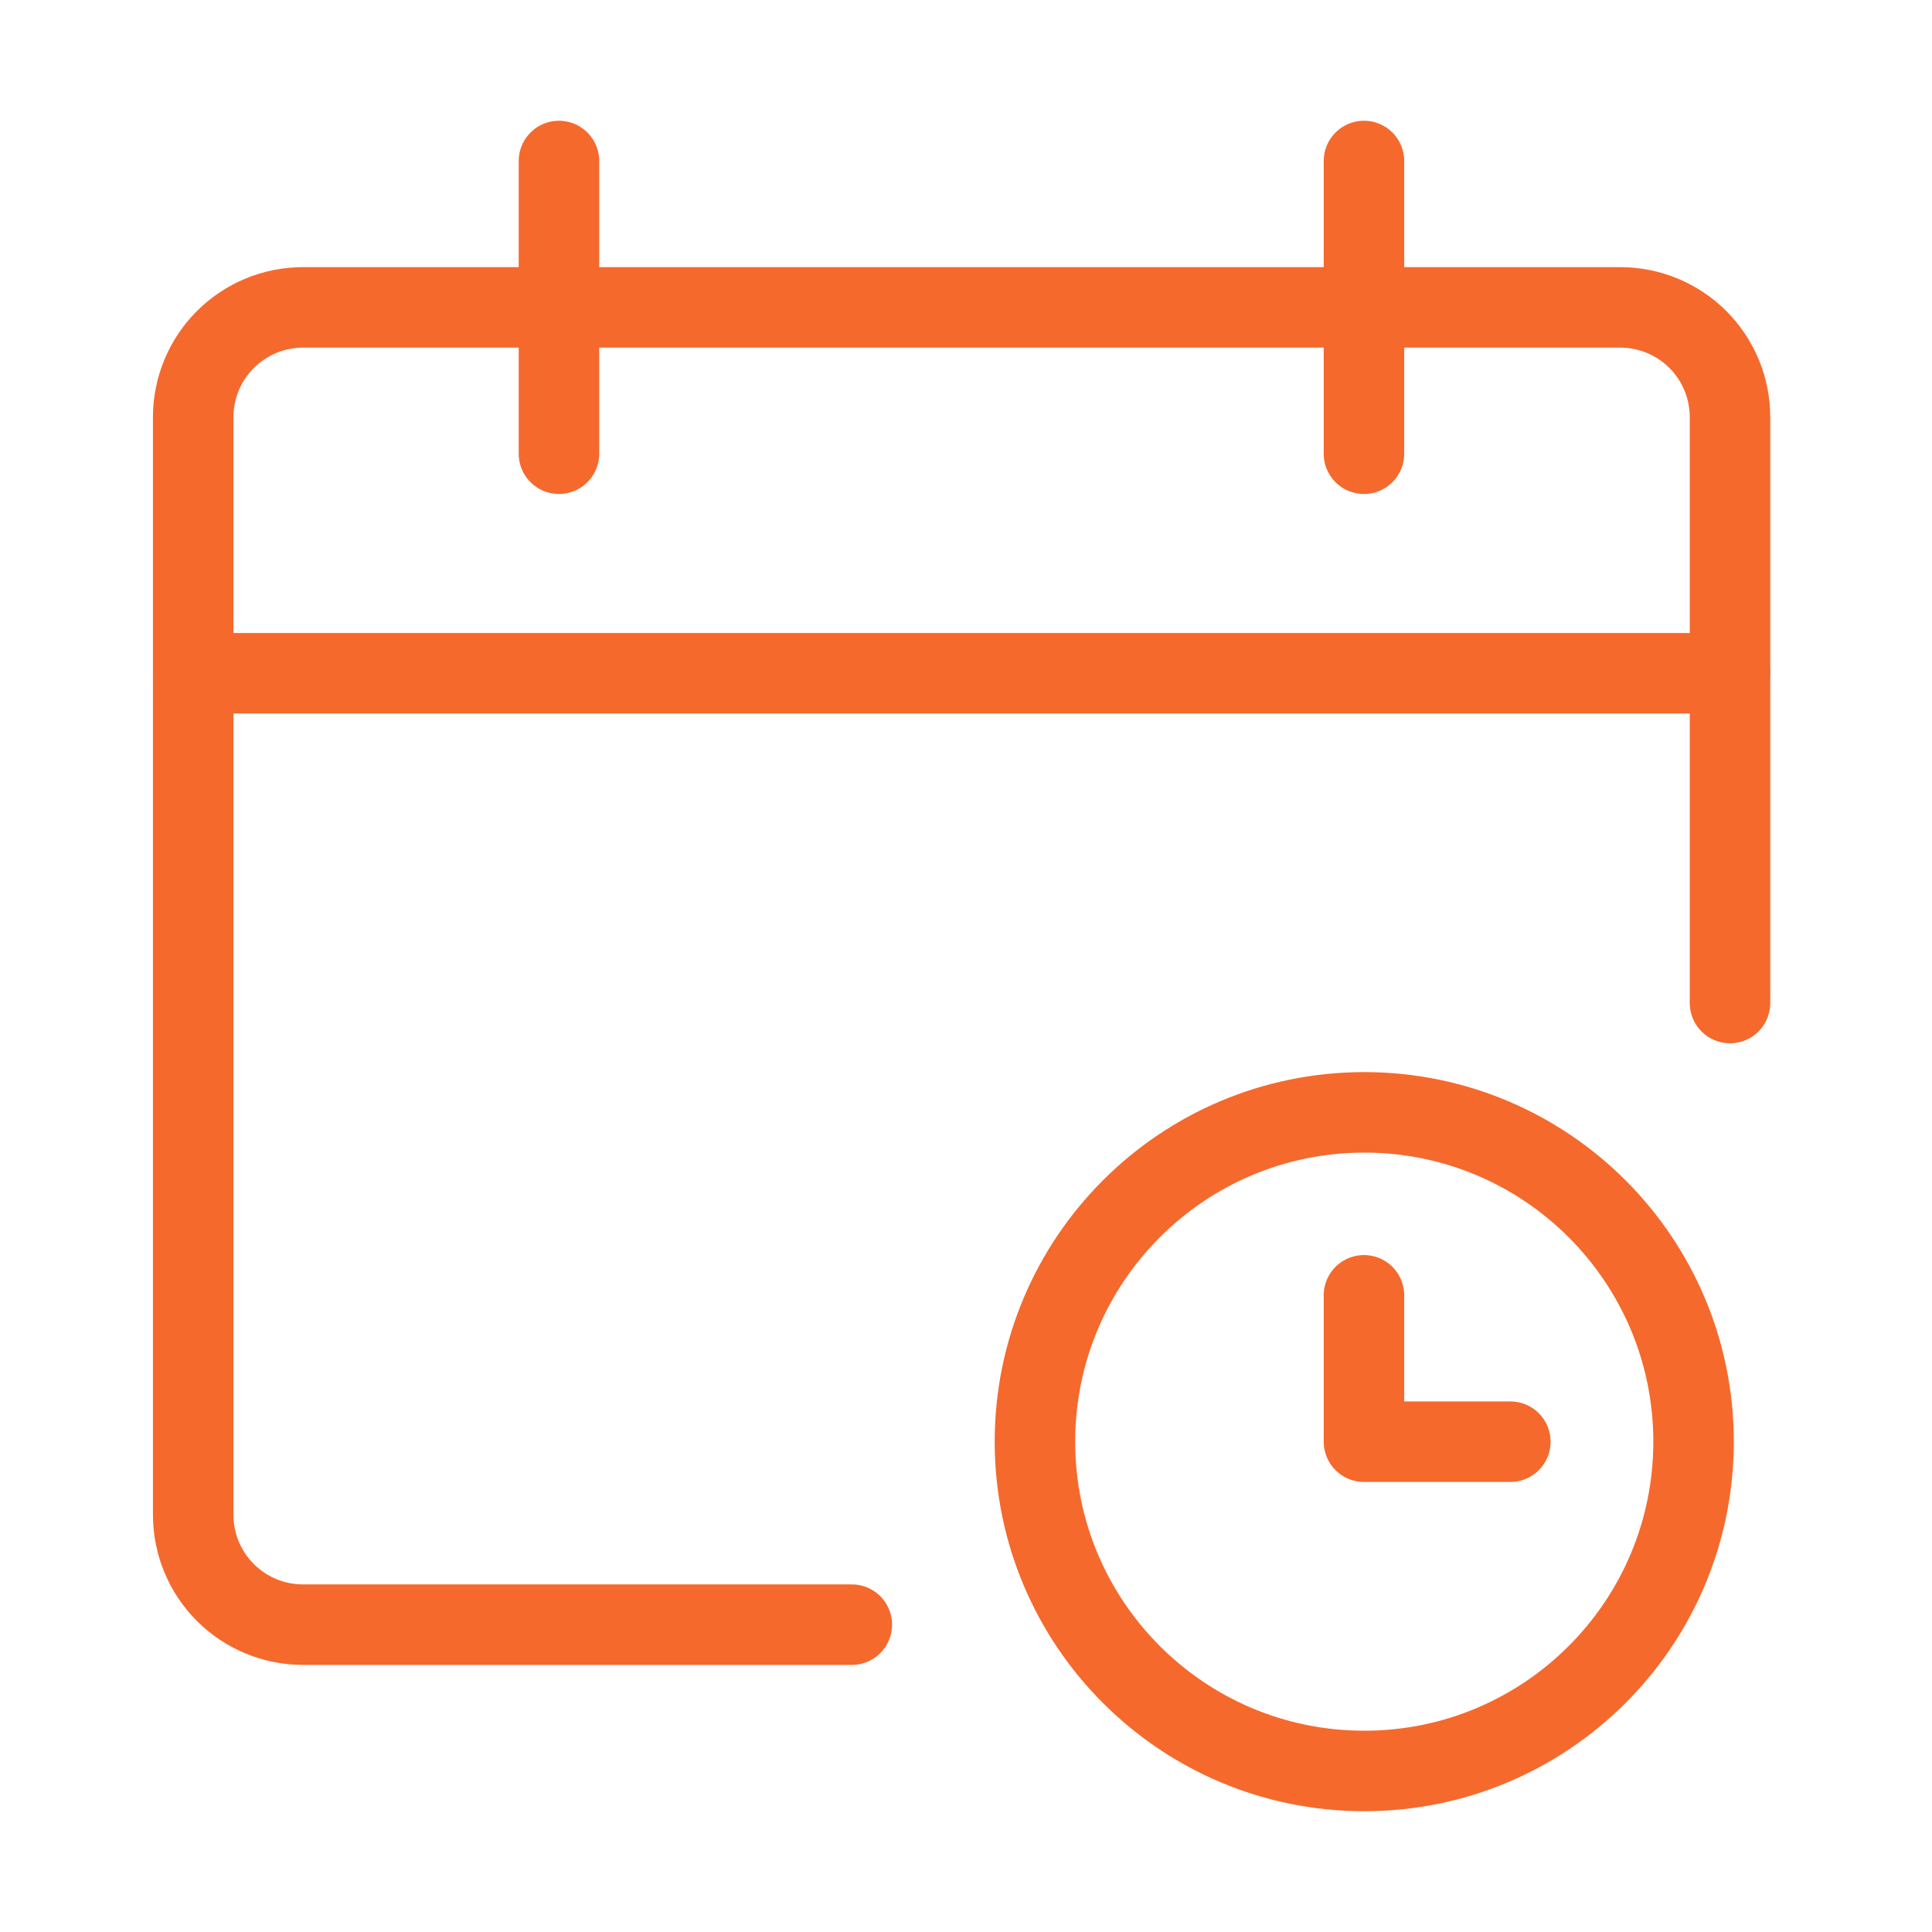 <svg width="60" height="60" viewBox="0 0 60 60" fill="none" xmlns="http://www.w3.org/2000/svg">
<path d="M42.359 40.227V44.773H46.905" stroke="#F5692D" stroke-width="2.5" stroke-miterlimit="10" stroke-linecap="round" stroke-linejoin="round"/>
<path d="M42.368 54.999C48.016 54.999 52.595 50.421 52.595 44.772C52.595 39.124 48.016 34.545 42.368 34.545C36.719 34.545 32.141 39.124 32.141 44.772C32.141 50.421 36.719 54.999 42.368 54.999Z" stroke="#F5692D" stroke-width="2.5" stroke-miterlimit="10" stroke-linecap="round" stroke-linejoin="round"/>
<path d="M53.727 20.909H6" stroke="#F5692D" stroke-width="2.5" stroke-miterlimit="10" stroke-linecap="round" stroke-linejoin="round"/>
<path d="M26.454 50.455H9.409C8.505 50.455 7.638 50.096 6.998 49.456C6.359 48.817 6 47.95 6 47.046V12.955C6 12.051 6.359 11.184 6.998 10.544C7.638 9.905 8.505 9.546 9.409 9.546H50.318C51.222 9.546 52.089 9.905 52.729 10.544C53.368 11.184 53.727 12.051 53.727 12.955V31.15" stroke="#F5692D" stroke-width="2.5" stroke-miterlimit="10" stroke-linecap="round" stroke-linejoin="round"/>
<path d="M17.359 5V14.091" stroke="#F5692D" stroke-width="2.5" stroke-miterlimit="10" stroke-linecap="round" stroke-linejoin="round"/>
<path d="M42.359 5V14.091" stroke="#F5692D" stroke-width="2.5" stroke-miterlimit="10" stroke-linecap="round" stroke-linejoin="round"/>
</svg>
